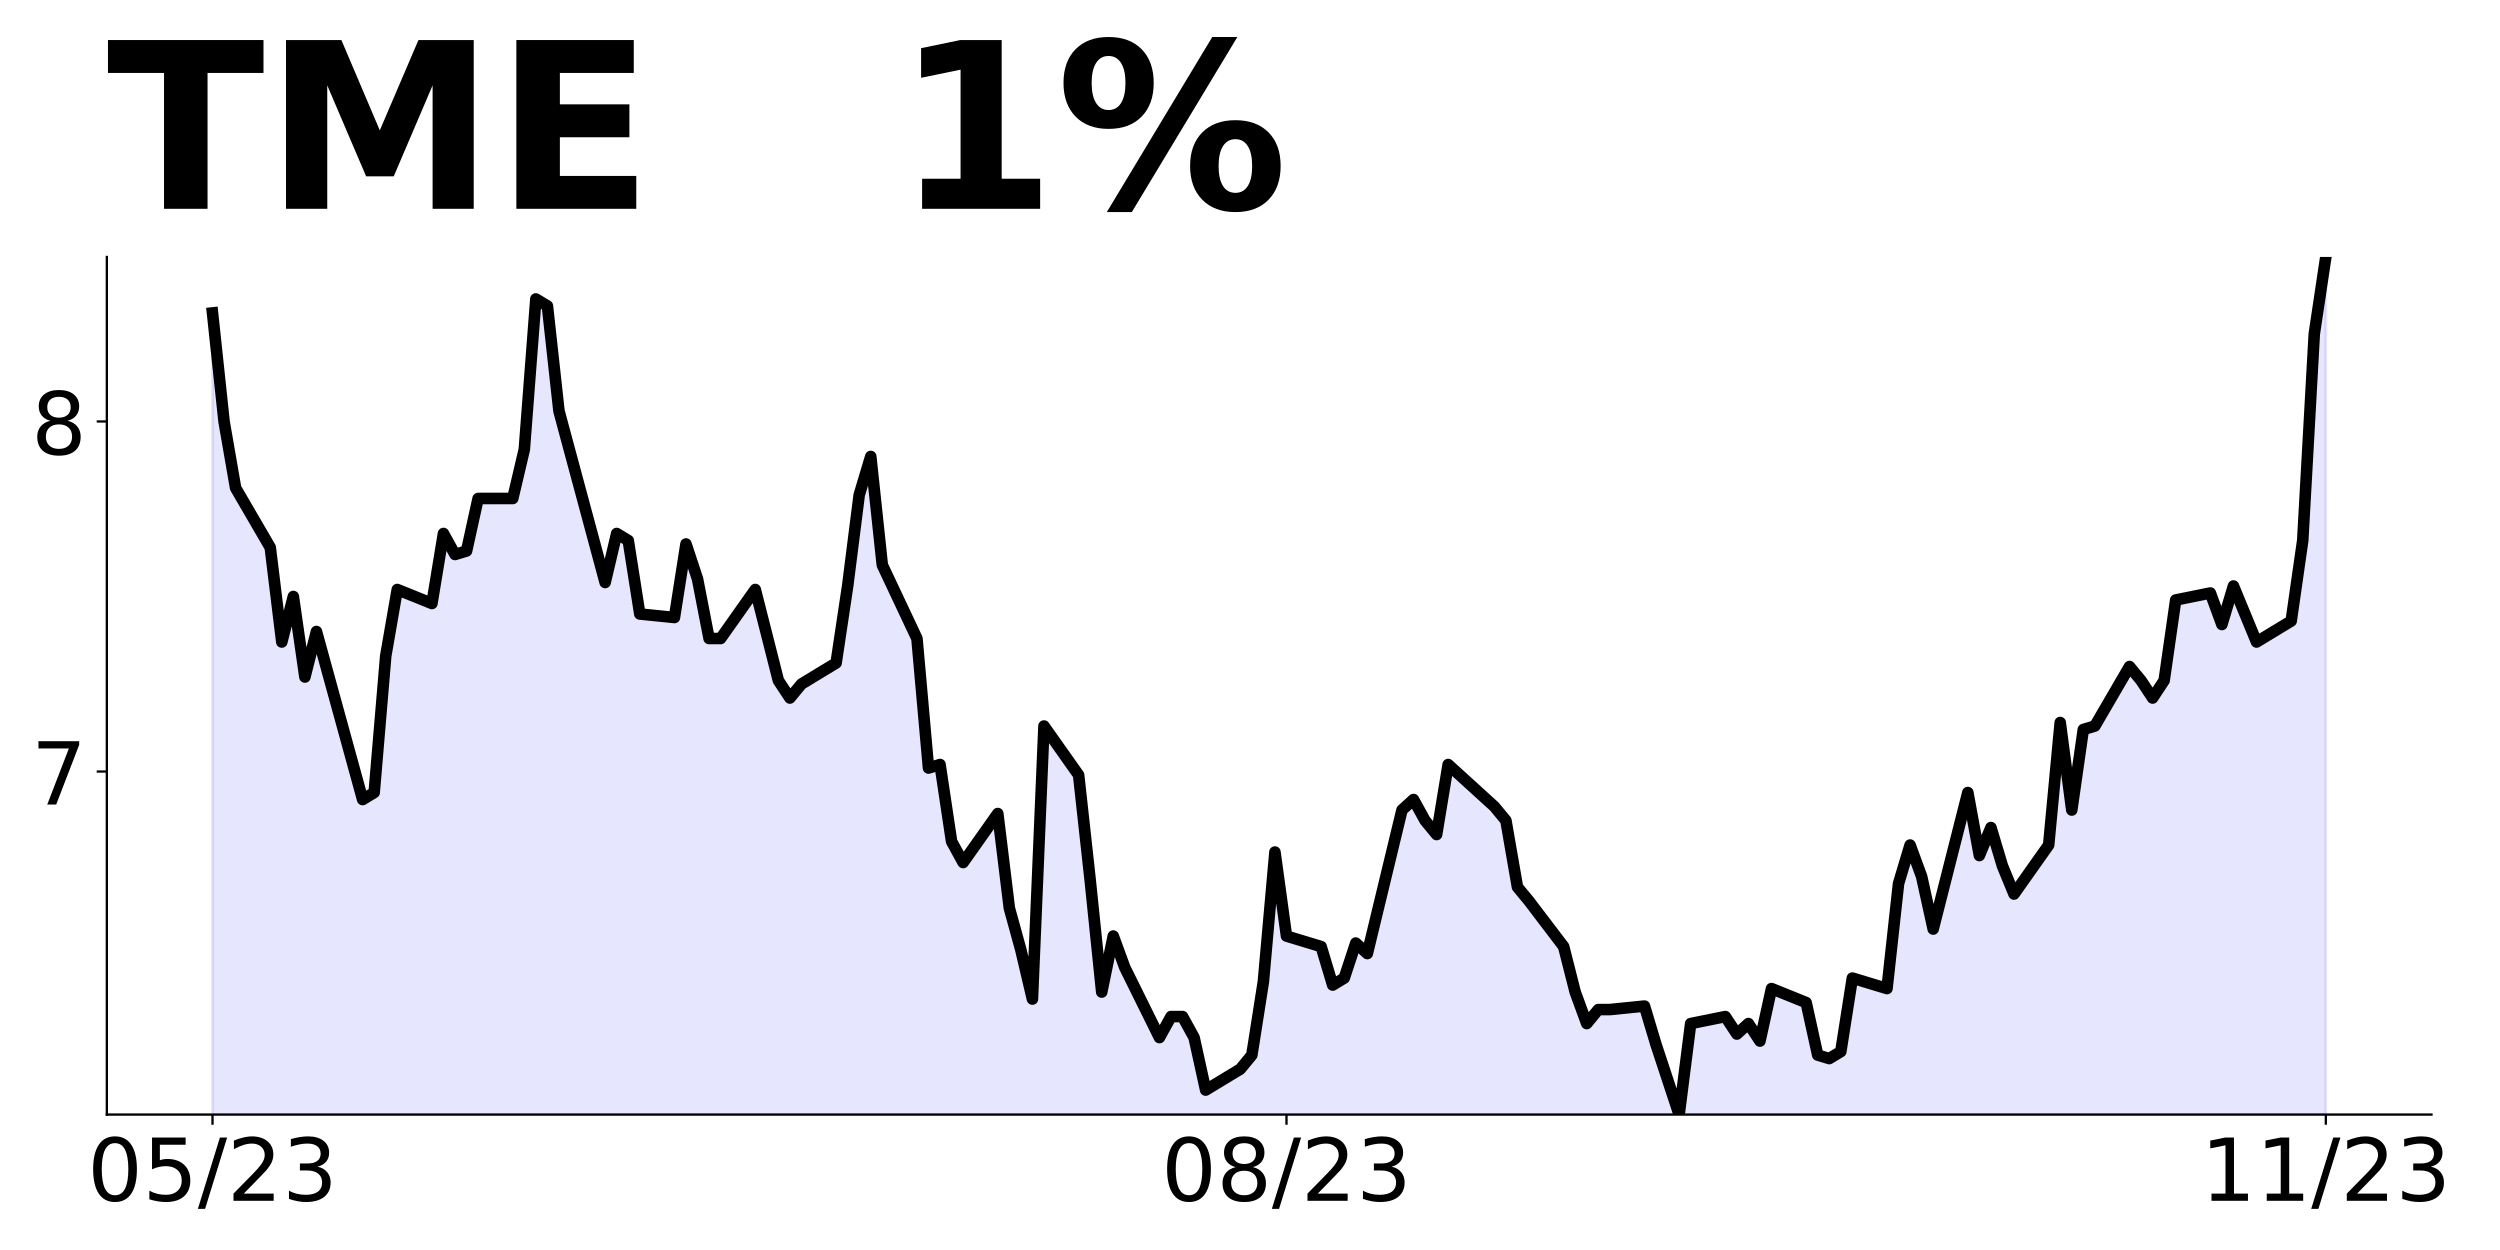 <?xml version="1.0" encoding="utf-8" standalone="no"?>
<!DOCTYPE svg PUBLIC "-//W3C//DTD SVG 1.1//EN"
  "http://www.w3.org/Graphics/SVG/1.1/DTD/svg11.dtd">
<!-- Created with matplotlib (https://matplotlib.org/) -->
<svg height="432pt" version="1.1" viewBox="0 0 864 432" width="864pt" xmlns="http://www.w3.org/2000/svg" xmlns:xlink="http://www.w3.org/1999/xlink">
 <defs>
  <style type="text/css">
*{stroke-linecap:butt;stroke-linejoin:round;}
  </style>
 </defs>
 <g id="figure_1">
  <g id="patch_1">
   <path d="M 0 432 
L 864 432 
L 864 0 
L 0 0 
z
" style="fill:none;"/>
  </g>
  <g id="axes_1">
   <g id="patch_2">
    <path d="M 36.925 385.2 
L 840.324 385.2 
L 840.324 88.8 
L 36.925 88.8 
z
" style="fill:none;"/>
   </g>
   <g id="PolyCollection_1">
    <path clip-path="url(#paf8edb6ec4)" d="M 73.443 1113.497 
L 73.443 108.157 
L 77.434 145.66 
L 81.425 168.647 
L 93.398 189.213 
L 97.389 221.878 
L 101.38 206.15 
L 105.372 233.976 
L 109.363 218.248 
L 125.327 276.318 
L 129.318 273.899 
L 133.309 226.717 
L 137.3 203.731 
L 149.273 208.57 
L 153.264 184.374 
L 157.255 191.633 
L 161.246 190.423 
L 165.237 172.276 
L 177.21 172.276 
L 181.202 155.339 
L 185.193 103.318 
L 189.184 105.737 
L 193.175 142.031 
L 209.139 201.311 
L 213.13 184.374 
L 217.121 186.794 
L 221.112 212.199 
L 233.085 213.409 
L 237.076 188.003 
L 241.067 200.101 
L 245.058 220.668 
L 249.049 220.668 
L 261.023 203.731 
L 269.005 235.185 
L 272.996 241.234 
L 276.987 236.395 
L 288.96 229.136 
L 292.951 202.521 
L 296.942 171.066 
L 300.933 157.758 
L 304.924 195.262 
L 316.897 220.668 
L 320.888 265.43 
L 324.879 264.22 
L 328.87 290.836 
L 332.862 298.095 
L 344.835 281.158 
L 348.826 313.822 
L 352.817 328.34 
L 356.808 345.277 
L 360.799 250.913 
L 372.772 267.85 
L 376.763 304.144 
L 380.754 342.857 
L 384.745 323.5 
L 388.736 334.389 
L 400.709 358.585 
L 404.7 351.326 
L 408.692 351.326 
L 412.683 358.585 
L 416.674 376.731 
L 428.647 369.473 
L 432.638 364.633 
L 436.629 339.228 
L 440.62 294.465 
L 444.611 323.5 
L 456.584 327.13 
L 460.575 340.438 
L 464.566 338.018 
L 468.557 325.92 
L 472.548 329.549 
L 484.522 279.948 
L 488.513 276.318 
L 492.504 283.577 
L 496.495 288.416 
L 500.486 264.22 
L 516.45 278.738 
L 520.441 283.577 
L 524.432 306.563 
L 528.423 311.402 
L 540.396 327.13 
L 544.387 342.857 
L 548.378 353.745 
L 552.369 348.906 
L 556.36 348.906 
L 568.334 347.696 
L 572.325 361.004 
L 576.316 373.102 
L 580.307 385.2 
L 584.298 353.745 
L 596.271 351.326 
L 600.262 357.375 
L 604.253 353.745 
L 608.244 359.794 
L 612.235 341.647 
L 624.208 346.487 
L 628.199 364.633 
L 632.19 365.843 
L 636.182 363.424 
L 640.173 338.018 
L 652.146 341.647 
L 656.137 305.353 
L 660.128 292.046 
L 664.119 302.934 
L 668.11 321.081 
L 680.083 273.899 
L 684.074 295.675 
L 688.065 285.997 
L 692.056 299.304 
L 696.047 308.983 
L 708.02 292.046 
L 712.012 249.703 
L 716.003 279.948 
L 719.994 252.122 
L 723.985 250.913 
L 735.958 230.346 
L 739.949 235.185 
L 743.94 241.234 
L 747.931 235.185 
L 751.922 207.36 
L 763.895 204.94 
L 767.886 215.829 
L 771.877 202.521 
L 775.868 212.199 
L 779.859 221.878 
L 791.833 214.619 
L 795.824 186.794 
L 799.815 115.416 
L 803.806 88.8 
L 803.806 1113.497 
L 803.806 1113.497 
L 799.815 1113.497 
L 795.824 1113.497 
L 791.833 1113.497 
L 779.859 1113.497 
L 775.868 1113.497 
L 771.877 1113.497 
L 767.886 1113.497 
L 763.895 1113.497 
L 751.922 1113.497 
L 747.931 1113.497 
L 743.94 1113.497 
L 739.949 1113.497 
L 735.958 1113.497 
L 723.985 1113.497 
L 719.994 1113.497 
L 716.003 1113.497 
L 712.012 1113.497 
L 708.02 1113.497 
L 696.047 1113.497 
L 692.056 1113.497 
L 688.065 1113.497 
L 684.074 1113.497 
L 680.083 1113.497 
L 668.11 1113.497 
L 664.119 1113.497 
L 660.128 1113.497 
L 656.137 1113.497 
L 652.146 1113.497 
L 640.173 1113.497 
L 636.182 1113.497 
L 632.19 1113.497 
L 628.199 1113.497 
L 624.208 1113.497 
L 612.235 1113.497 
L 608.244 1113.497 
L 604.253 1113.497 
L 600.262 1113.497 
L 596.271 1113.497 
L 584.298 1113.497 
L 580.307 1113.497 
L 576.316 1113.497 
L 572.325 1113.497 
L 568.334 1113.497 
L 556.36 1113.497 
L 552.369 1113.497 
L 548.378 1113.497 
L 544.387 1113.497 
L 540.396 1113.497 
L 528.423 1113.497 
L 524.432 1113.497 
L 520.441 1113.497 
L 516.45 1113.497 
L 500.486 1113.497 
L 496.495 1113.497 
L 492.504 1113.497 
L 488.513 1113.497 
L 484.522 1113.497 
L 472.548 1113.497 
L 468.557 1113.497 
L 464.566 1113.497 
L 460.575 1113.497 
L 456.584 1113.497 
L 444.611 1113.497 
L 440.62 1113.497 
L 436.629 1113.497 
L 432.638 1113.497 
L 428.647 1113.497 
L 416.674 1113.497 
L 412.683 1113.497 
L 408.692 1113.497 
L 404.7 1113.497 
L 400.709 1113.497 
L 388.736 1113.497 
L 384.745 1113.497 
L 380.754 1113.497 
L 376.763 1113.497 
L 372.772 1113.497 
L 360.799 1113.497 
L 356.808 1113.497 
L 352.817 1113.497 
L 348.826 1113.497 
L 344.835 1113.497 
L 332.862 1113.497 
L 328.87 1113.497 
L 324.879 1113.497 
L 320.888 1113.497 
L 316.897 1113.497 
L 304.924 1113.497 
L 300.933 1113.497 
L 296.942 1113.497 
L 292.951 1113.497 
L 288.96 1113.497 
L 276.987 1113.497 
L 272.996 1113.497 
L 269.005 1113.497 
L 261.023 1113.497 
L 249.049 1113.497 
L 245.058 1113.497 
L 241.067 1113.497 
L 237.076 1113.497 
L 233.085 1113.497 
L 221.112 1113.497 
L 217.121 1113.497 
L 213.13 1113.497 
L 209.139 1113.497 
L 193.175 1113.497 
L 189.184 1113.497 
L 185.193 1113.497 
L 181.202 1113.497 
L 177.21 1113.497 
L 165.237 1113.497 
L 161.246 1113.497 
L 157.255 1113.497 
L 153.264 1113.497 
L 149.273 1113.497 
L 137.3 1113.497 
L 133.309 1113.497 
L 129.318 1113.497 
L 125.327 1113.497 
L 109.363 1113.497 
L 105.372 1113.497 
L 101.38 1113.497 
L 97.389 1113.497 
L 93.398 1113.497 
L 81.425 1113.497 
L 77.434 1113.497 
L 73.443 1113.497 
z
" style="fill:#0000ff;fill-opacity:0.1;stroke:#0000ff;stroke-opacity:0.1;"/>
   </g>
   <g id="matplotlib.axis_1">
    <g id="xtick_1">
     <g id="line2d_1">
      <defs>
       <path d="M 0 0 
L 0 3.5 
" id="me8767c6cef" style="stroke:#000000;stroke-width:0.8;"/>
      </defs>
      <g>
       <use style="stroke:#000000;stroke-width:0.8;" x="73.443" xlink:href="#me8767c6cef" y="385.2"/>
      </g>
     </g>
     <g id="text_1">
      <!-- 05/23 -->
      <defs>
       <path d="M 31.781 66.406 
Q 24.172 66.406 20.328 58.906 
Q 16.5 51.422 16.5 36.375 
Q 16.5 21.391 20.328 13.891 
Q 24.172 6.391 31.781 6.391 
Q 39.453 6.391 43.281 13.891 
Q 47.125 21.391 47.125 36.375 
Q 47.125 51.422 43.281 58.906 
Q 39.453 66.406 31.781 66.406 
z
M 31.781 74.219 
Q 44.047 74.219 50.516 64.516 
Q 56.984 54.828 56.984 36.375 
Q 56.984 17.969 50.516 8.266 
Q 44.047 -1.422 31.781 -1.422 
Q 19.531 -1.422 13.062 8.266 
Q 6.594 17.969 6.594 36.375 
Q 6.594 54.828 13.062 64.516 
Q 19.531 74.219 31.781 74.219 
z
" id="DejaVuSans-48"/>
       <path d="M 10.797 72.906 
L 49.516 72.906 
L 49.516 64.594 
L 19.828 64.594 
L 19.828 46.734 
Q 21.969 47.469 24.109 47.828 
Q 26.266 48.188 28.422 48.188 
Q 40.625 48.188 47.75 41.5 
Q 54.891 34.812 54.891 23.391 
Q 54.891 11.625 47.562 5.094 
Q 40.234 -1.422 26.906 -1.422 
Q 22.312 -1.422 17.547 -0.641 
Q 12.797 0.141 7.719 1.703 
L 7.719 11.625 
Q 12.109 9.234 16.797 8.062 
Q 21.484 6.891 26.703 6.891 
Q 35.156 6.891 40.078 11.328 
Q 45.016 15.766 45.016 23.391 
Q 45.016 31 40.078 35.438 
Q 35.156 39.891 26.703 39.891 
Q 22.75 39.891 18.812 39.016 
Q 14.891 38.141 10.797 36.281 
z
" id="DejaVuSans-53"/>
       <path d="M 25.391 72.906 
L 33.688 72.906 
L 8.297 -9.281 
L 0 -9.281 
z
" id="DejaVuSans-47"/>
       <path d="M 19.188 8.297 
L 53.609 8.297 
L 53.609 0 
L 7.328 0 
L 7.328 8.297 
Q 12.938 14.109 22.625 23.891 
Q 32.328 33.688 34.812 36.531 
Q 39.547 41.844 41.422 45.531 
Q 43.312 49.219 43.312 52.781 
Q 43.312 58.594 39.234 62.25 
Q 35.156 65.922 28.609 65.922 
Q 23.969 65.922 18.812 64.312 
Q 13.672 62.703 7.812 59.422 
L 7.812 69.391 
Q 13.766 71.781 18.938 73 
Q 24.125 74.219 28.422 74.219 
Q 39.75 74.219 46.484 68.547 
Q 53.219 62.891 53.219 53.422 
Q 53.219 48.922 51.531 44.891 
Q 49.859 40.875 45.406 35.406 
Q 44.188 33.984 37.641 27.219 
Q 31.109 20.453 19.188 8.297 
z
" id="DejaVuSans-50"/>
       <path d="M 40.578 39.312 
Q 47.656 37.797 51.625 33 
Q 55.609 28.219 55.609 21.188 
Q 55.609 10.406 48.188 4.484 
Q 40.766 -1.422 27.094 -1.422 
Q 22.516 -1.422 17.656 -0.516 
Q 12.797 0.391 7.625 2.203 
L 7.625 11.719 
Q 11.719 9.328 16.594 8.109 
Q 21.484 6.891 26.812 6.891 
Q 36.078 6.891 40.938 10.547 
Q 45.797 14.203 45.797 21.188 
Q 45.797 27.641 41.281 31.266 
Q 36.766 34.906 28.719 34.906 
L 20.219 34.906 
L 20.219 43.016 
L 29.109 43.016 
Q 36.375 43.016 40.234 45.922 
Q 44.094 48.828 44.094 54.297 
Q 44.094 59.906 40.109 62.906 
Q 36.141 65.922 28.719 65.922 
Q 24.656 65.922 20.016 65.031 
Q 15.375 64.156 9.812 62.312 
L 9.812 71.094 
Q 15.438 72.656 20.344 73.438 
Q 25.25 74.219 29.594 74.219 
Q 40.828 74.219 47.359 69.109 
Q 53.906 64.016 53.906 55.328 
Q 53.906 49.266 50.438 45.094 
Q 46.969 40.922 40.578 39.312 
z
" id="DejaVuSans-51"/>
      </defs>
      <g transform="translate(30.215 414.995)scale(0.3 -0.3)">
       <use xlink:href="#DejaVuSans-48"/>
       <use x="63.623" xlink:href="#DejaVuSans-53"/>
       <use x="127.246" xlink:href="#DejaVuSans-47"/>
       <use x="160.938" xlink:href="#DejaVuSans-50"/>
       <use x="224.561" xlink:href="#DejaVuSans-51"/>
      </g>
     </g>
    </g>
    <g id="xtick_2">
     <g id="line2d_2">
      <g>
       <use style="stroke:#000000;stroke-width:0.8;" x="444.611" xlink:href="#me8767c6cef" y="385.2"/>
      </g>
     </g>
     <g id="text_2">
      <!-- 08/23 -->
      <defs>
       <path d="M 31.781 34.625 
Q 24.75 34.625 20.719 30.859 
Q 16.703 27.094 16.703 20.516 
Q 16.703 13.922 20.719 10.156 
Q 24.75 6.391 31.781 6.391 
Q 38.812 6.391 42.859 10.172 
Q 46.922 13.969 46.922 20.516 
Q 46.922 27.094 42.891 30.859 
Q 38.875 34.625 31.781 34.625 
z
M 21.922 38.812 
Q 15.578 40.375 12.031 44.719 
Q 8.5 49.078 8.5 55.328 
Q 8.5 64.062 14.719 69.141 
Q 20.953 74.219 31.781 74.219 
Q 42.672 74.219 48.875 69.141 
Q 55.078 64.062 55.078 55.328 
Q 55.078 49.078 51.531 44.719 
Q 48 40.375 41.703 38.812 
Q 48.828 37.156 52.797 32.312 
Q 56.781 27.484 56.781 20.516 
Q 56.781 9.906 50.312 4.234 
Q 43.844 -1.422 31.781 -1.422 
Q 19.734 -1.422 13.25 4.234 
Q 6.781 9.906 6.781 20.516 
Q 6.781 27.484 10.781 32.312 
Q 14.797 37.156 21.922 38.812 
z
M 18.312 54.391 
Q 18.312 48.734 21.844 45.562 
Q 25.391 42.391 31.781 42.391 
Q 38.141 42.391 41.719 45.562 
Q 45.312 48.734 45.312 54.391 
Q 45.312 60.062 41.719 63.234 
Q 38.141 66.406 31.781 66.406 
Q 25.391 66.406 21.844 63.234 
Q 18.312 60.062 18.312 54.391 
z
" id="DejaVuSans-56"/>
      </defs>
      <g transform="translate(401.383 414.995)scale(0.3 -0.3)">
       <use xlink:href="#DejaVuSans-48"/>
       <use x="63.623" xlink:href="#DejaVuSans-56"/>
       <use x="127.246" xlink:href="#DejaVuSans-47"/>
       <use x="160.938" xlink:href="#DejaVuSans-50"/>
       <use x="224.561" xlink:href="#DejaVuSans-51"/>
      </g>
     </g>
    </g>
    <g id="xtick_3">
     <g id="line2d_3">
      <g>
       <use style="stroke:#000000;stroke-width:0.8;" x="803.806" xlink:href="#me8767c6cef" y="385.2"/>
      </g>
     </g>
     <g id="text_3">
      <!-- 11/23 -->
      <defs>
       <path d="M 12.406 8.297 
L 28.516 8.297 
L 28.516 63.922 
L 10.984 60.406 
L 10.984 69.391 
L 28.422 72.906 
L 38.281 72.906 
L 38.281 8.297 
L 54.391 8.297 
L 54.391 0 
L 12.406 0 
z
" id="DejaVuSans-49"/>
      </defs>
      <g transform="translate(760.578 414.995)scale(0.3 -0.3)">
       <use xlink:href="#DejaVuSans-49"/>
       <use x="63.623" xlink:href="#DejaVuSans-49"/>
       <use x="127.246" xlink:href="#DejaVuSans-47"/>
       <use x="160.938" xlink:href="#DejaVuSans-50"/>
       <use x="224.561" xlink:href="#DejaVuSans-51"/>
      </g>
     </g>
    </g>
   </g>
   <g id="matplotlib.axis_2">
    <g id="ytick_1">
     <g id="line2d_4">
      <defs>
       <path d="M 0 0 
L -3.5 0 
" id="m26354c741f" style="stroke:#000000;stroke-width:0.8;"/>
      </defs>
      <g>
       <use style="stroke:#000000;stroke-width:0.8;" x="36.925" xlink:href="#m26354c741f" y="266.64"/>
      </g>
     </g>
     <g id="text_4">
      <!-- 7 -->
      <defs>
       <path d="M 8.203 72.906 
L 55.078 72.906 
L 55.078 68.703 
L 28.609 0 
L 18.312 0 
L 43.219 64.594 
L 8.203 64.594 
z
" id="DejaVuSans-55"/>
      </defs>
      <g transform="translate(10.838 278.038)scale(0.3 -0.3)">
       <use xlink:href="#DejaVuSans-55"/>
      </g>
     </g>
    </g>
    <g id="ytick_2">
     <g id="line2d_5">
      <g>
       <use style="stroke:#000000;stroke-width:0.8;" x="36.925" xlink:href="#m26354c741f" y="145.66"/>
      </g>
     </g>
     <g id="text_5">
      <!-- 8 -->
      <g transform="translate(10.838 157.058)scale(0.3 -0.3)">
       <use xlink:href="#DejaVuSans-56"/>
      </g>
     </g>
    </g>
   </g>
   <g id="line2d_6">
    <path clip-path="url(#paf8edb6ec4)" d="M 73.443 108.157 
L 77.434 145.66 
L 81.425 168.647 
L 93.398 189.213 
L 97.389 221.878 
L 101.38 206.15 
L 105.372 233.976 
L 109.363 218.248 
L 125.327 276.318 
L 129.318 273.899 
L 133.309 226.717 
L 137.3 203.731 
L 149.273 208.57 
L 153.264 184.374 
L 157.255 191.633 
L 161.246 190.423 
L 165.237 172.276 
L 177.21 172.276 
L 181.202 155.339 
L 185.193 103.318 
L 189.184 105.737 
L 193.175 142.031 
L 209.139 201.311 
L 213.13 184.374 
L 217.121 186.794 
L 221.112 212.199 
L 233.085 213.409 
L 237.076 188.003 
L 241.067 200.101 
L 245.058 220.668 
L 249.049 220.668 
L 261.023 203.731 
L 269.005 235.185 
L 272.996 241.234 
L 276.987 236.395 
L 288.96 229.136 
L 292.951 202.521 
L 296.942 171.066 
L 300.933 157.758 
L 304.924 195.262 
L 316.897 220.668 
L 320.888 265.43 
L 324.879 264.22 
L 328.87 290.836 
L 332.862 298.095 
L 344.835 281.158 
L 348.826 313.822 
L 352.817 328.34 
L 356.808 345.277 
L 360.799 250.913 
L 372.772 267.85 
L 376.763 304.144 
L 380.754 342.857 
L 384.745 323.5 
L 388.736 334.389 
L 400.709 358.585 
L 404.7 351.326 
L 408.692 351.326 
L 412.683 358.585 
L 416.674 376.731 
L 428.647 369.473 
L 432.638 364.633 
L 436.629 339.228 
L 440.62 294.465 
L 444.611 323.5 
L 456.584 327.13 
L 460.575 340.438 
L 464.566 338.018 
L 468.557 325.92 
L 472.548 329.549 
L 484.522 279.948 
L 488.513 276.318 
L 492.504 283.577 
L 496.495 288.416 
L 500.486 264.22 
L 516.45 278.738 
L 520.441 283.577 
L 524.432 306.563 
L 528.423 311.402 
L 540.396 327.13 
L 544.387 342.857 
L 548.378 353.745 
L 552.369 348.906 
L 556.36 348.906 
L 568.334 347.696 
L 572.325 361.004 
L 580.307 385.2 
L 584.298 353.745 
L 596.271 351.326 
L 600.262 357.375 
L 604.253 353.745 
L 608.244 359.794 
L 612.235 341.647 
L 624.208 346.487 
L 628.199 364.633 
L 632.19 365.843 
L 636.182 363.424 
L 640.173 338.018 
L 652.146 341.647 
L 656.137 305.353 
L 660.128 292.046 
L 664.119 302.934 
L 668.11 321.081 
L 680.083 273.899 
L 684.074 295.675 
L 688.065 285.997 
L 692.056 299.304 
L 696.047 308.983 
L 708.02 292.046 
L 712.012 249.703 
L 716.003 279.948 
L 719.994 252.122 
L 723.985 250.913 
L 735.958 230.346 
L 739.949 235.185 
L 743.94 241.234 
L 747.931 235.185 
L 751.922 207.36 
L 763.895 204.94 
L 767.886 215.829 
L 771.877 202.521 
L 779.859 221.878 
L 791.833 214.619 
L 795.824 186.794 
L 799.815 115.416 
L 803.806 88.8 
L 803.806 88.8 
" style="fill:none;stroke:#000000;stroke-linecap:square;stroke-width:4;"/>
   </g>
   <g id="patch_3">
    <path d="M 36.925 385.2 
L 36.925 88.8 
" style="fill:none;stroke:#000000;stroke-linecap:square;stroke-linejoin:miter;stroke-width:0.8;"/>
   </g>
   <g id="patch_4">
    <path d="M 36.925 385.2 
L 840.324 385.2 
" style="fill:none;stroke:#000000;stroke-linecap:square;stroke-linejoin:miter;stroke-width:0.8;"/>
   </g>
   <g id="text_6">
    <!-- TME   1% -->
    <defs>
     <path d="M 0.484 72.906 
L 67.672 72.906 
L 67.672 58.688 
L 43.5 58.688 
L 43.5 0 
L 24.703 0 
L 24.703 58.688 
L 0.484 58.688 
z
" id="DejaVuSans-Bold-84"/>
     <path d="M 9.188 72.906 
L 33.109 72.906 
L 49.703 33.891 
L 66.406 72.906 
L 90.281 72.906 
L 90.281 0 
L 72.516 0 
L 72.516 53.328 
L 55.719 14.016 
L 43.797 14.016 
L 27 53.328 
L 27 0 
L 9.188 0 
z
" id="DejaVuSans-Bold-77"/>
     <path d="M 9.188 72.906 
L 59.906 72.906 
L 59.906 58.688 
L 27.984 58.688 
L 27.984 45.125 
L 58.016 45.125 
L 58.016 30.906 
L 27.984 30.906 
L 27.984 14.203 
L 60.984 14.203 
L 60.984 0 
L 9.188 0 
z
" id="DejaVuSans-Bold-69"/>
     <path id="DejaVuSans-Bold-32"/>
     <path d="M 11.719 12.984 
L 28.328 12.984 
L 28.328 60.109 
L 11.281 56.594 
L 11.281 69.391 
L 28.219 72.906 
L 46.094 72.906 
L 46.094 12.984 
L 62.703 12.984 
L 62.703 0 
L 11.719 0 
z
" id="DejaVuSans-Bold-49"/>
     <path d="M 77.484 30.078 
Q 74.031 30.078 72.125 27.078 
Q 70.219 24.078 70.219 18.5 
Q 70.219 12.891 72.094 9.891 
Q 73.969 6.891 77.484 6.891 
Q 81 6.891 82.859 9.891 
Q 84.719 12.891 84.719 18.5 
Q 84.719 24.078 82.828 27.078 
Q 80.953 30.078 77.484 30.078 
z
M 77.484 38.281 
Q 86.578 38.281 91.797 33 
Q 97.016 27.734 97.016 18.5 
Q 97.016 9.281 91.797 3.922 
Q 86.578 -1.422 77.484 -1.422 
Q 68.406 -1.422 63.156 3.922 
Q 57.906 9.281 57.906 18.5 
Q 57.906 27.688 63.156 32.984 
Q 68.406 38.281 77.484 38.281 
z
M 32.719 -1.422 
L 21.922 -1.422 
L 67.484 74.219 
L 78.328 74.219 
z
M 22.703 74.219 
Q 31.781 74.219 36.984 68.922 
Q 42.188 63.625 42.188 54.391 
Q 42.188 45.172 36.984 39.844 
Q 31.781 34.516 22.703 34.516 
Q 13.625 34.516 8.422 39.844 
Q 3.219 45.172 3.219 54.391 
Q 3.219 63.625 8.422 68.922 
Q 13.625 74.219 22.703 74.219 
z
M 22.703 66.016 
Q 19.188 66.016 17.281 62.984 
Q 15.375 59.969 15.375 54.391 
Q 15.375 48.781 17.281 45.719 
Q 19.188 42.672 22.703 42.672 
Q 26.219 42.672 28.094 45.719 
Q 29.984 48.781 29.984 54.391 
Q 29.984 59.969 28.078 62.984 
Q 26.172 66.016 22.703 66.016 
z
" id="DejaVuSans-Bold-37"/>
    </defs>
    <g transform="translate(36.925 72.162)scale(0.8 -0.8)">
     <use xlink:href="#DejaVuSans-Bold-84"/>
     <use x="68.213" xlink:href="#DejaVuSans-Bold-77"/>
     <use x="167.725" xlink:href="#DejaVuSans-Bold-69"/>
     <use x="236.035" xlink:href="#DejaVuSans-Bold-32"/>
     <use x="270.85" xlink:href="#DejaVuSans-Bold-32"/>
     <use x="305.664" xlink:href="#DejaVuSans-Bold-32"/>
     <use x="340.479" xlink:href="#DejaVuSans-Bold-49"/>
     <use x="410.059" xlink:href="#DejaVuSans-Bold-37"/>
    </g>
   </g>
  </g>
 </g>
 <defs>
  <clipPath id="paf8edb6ec4">
   <rect height="296.4" width="803.399" x="36.925" y="88.8"/>
  </clipPath>
 </defs>
</svg>
